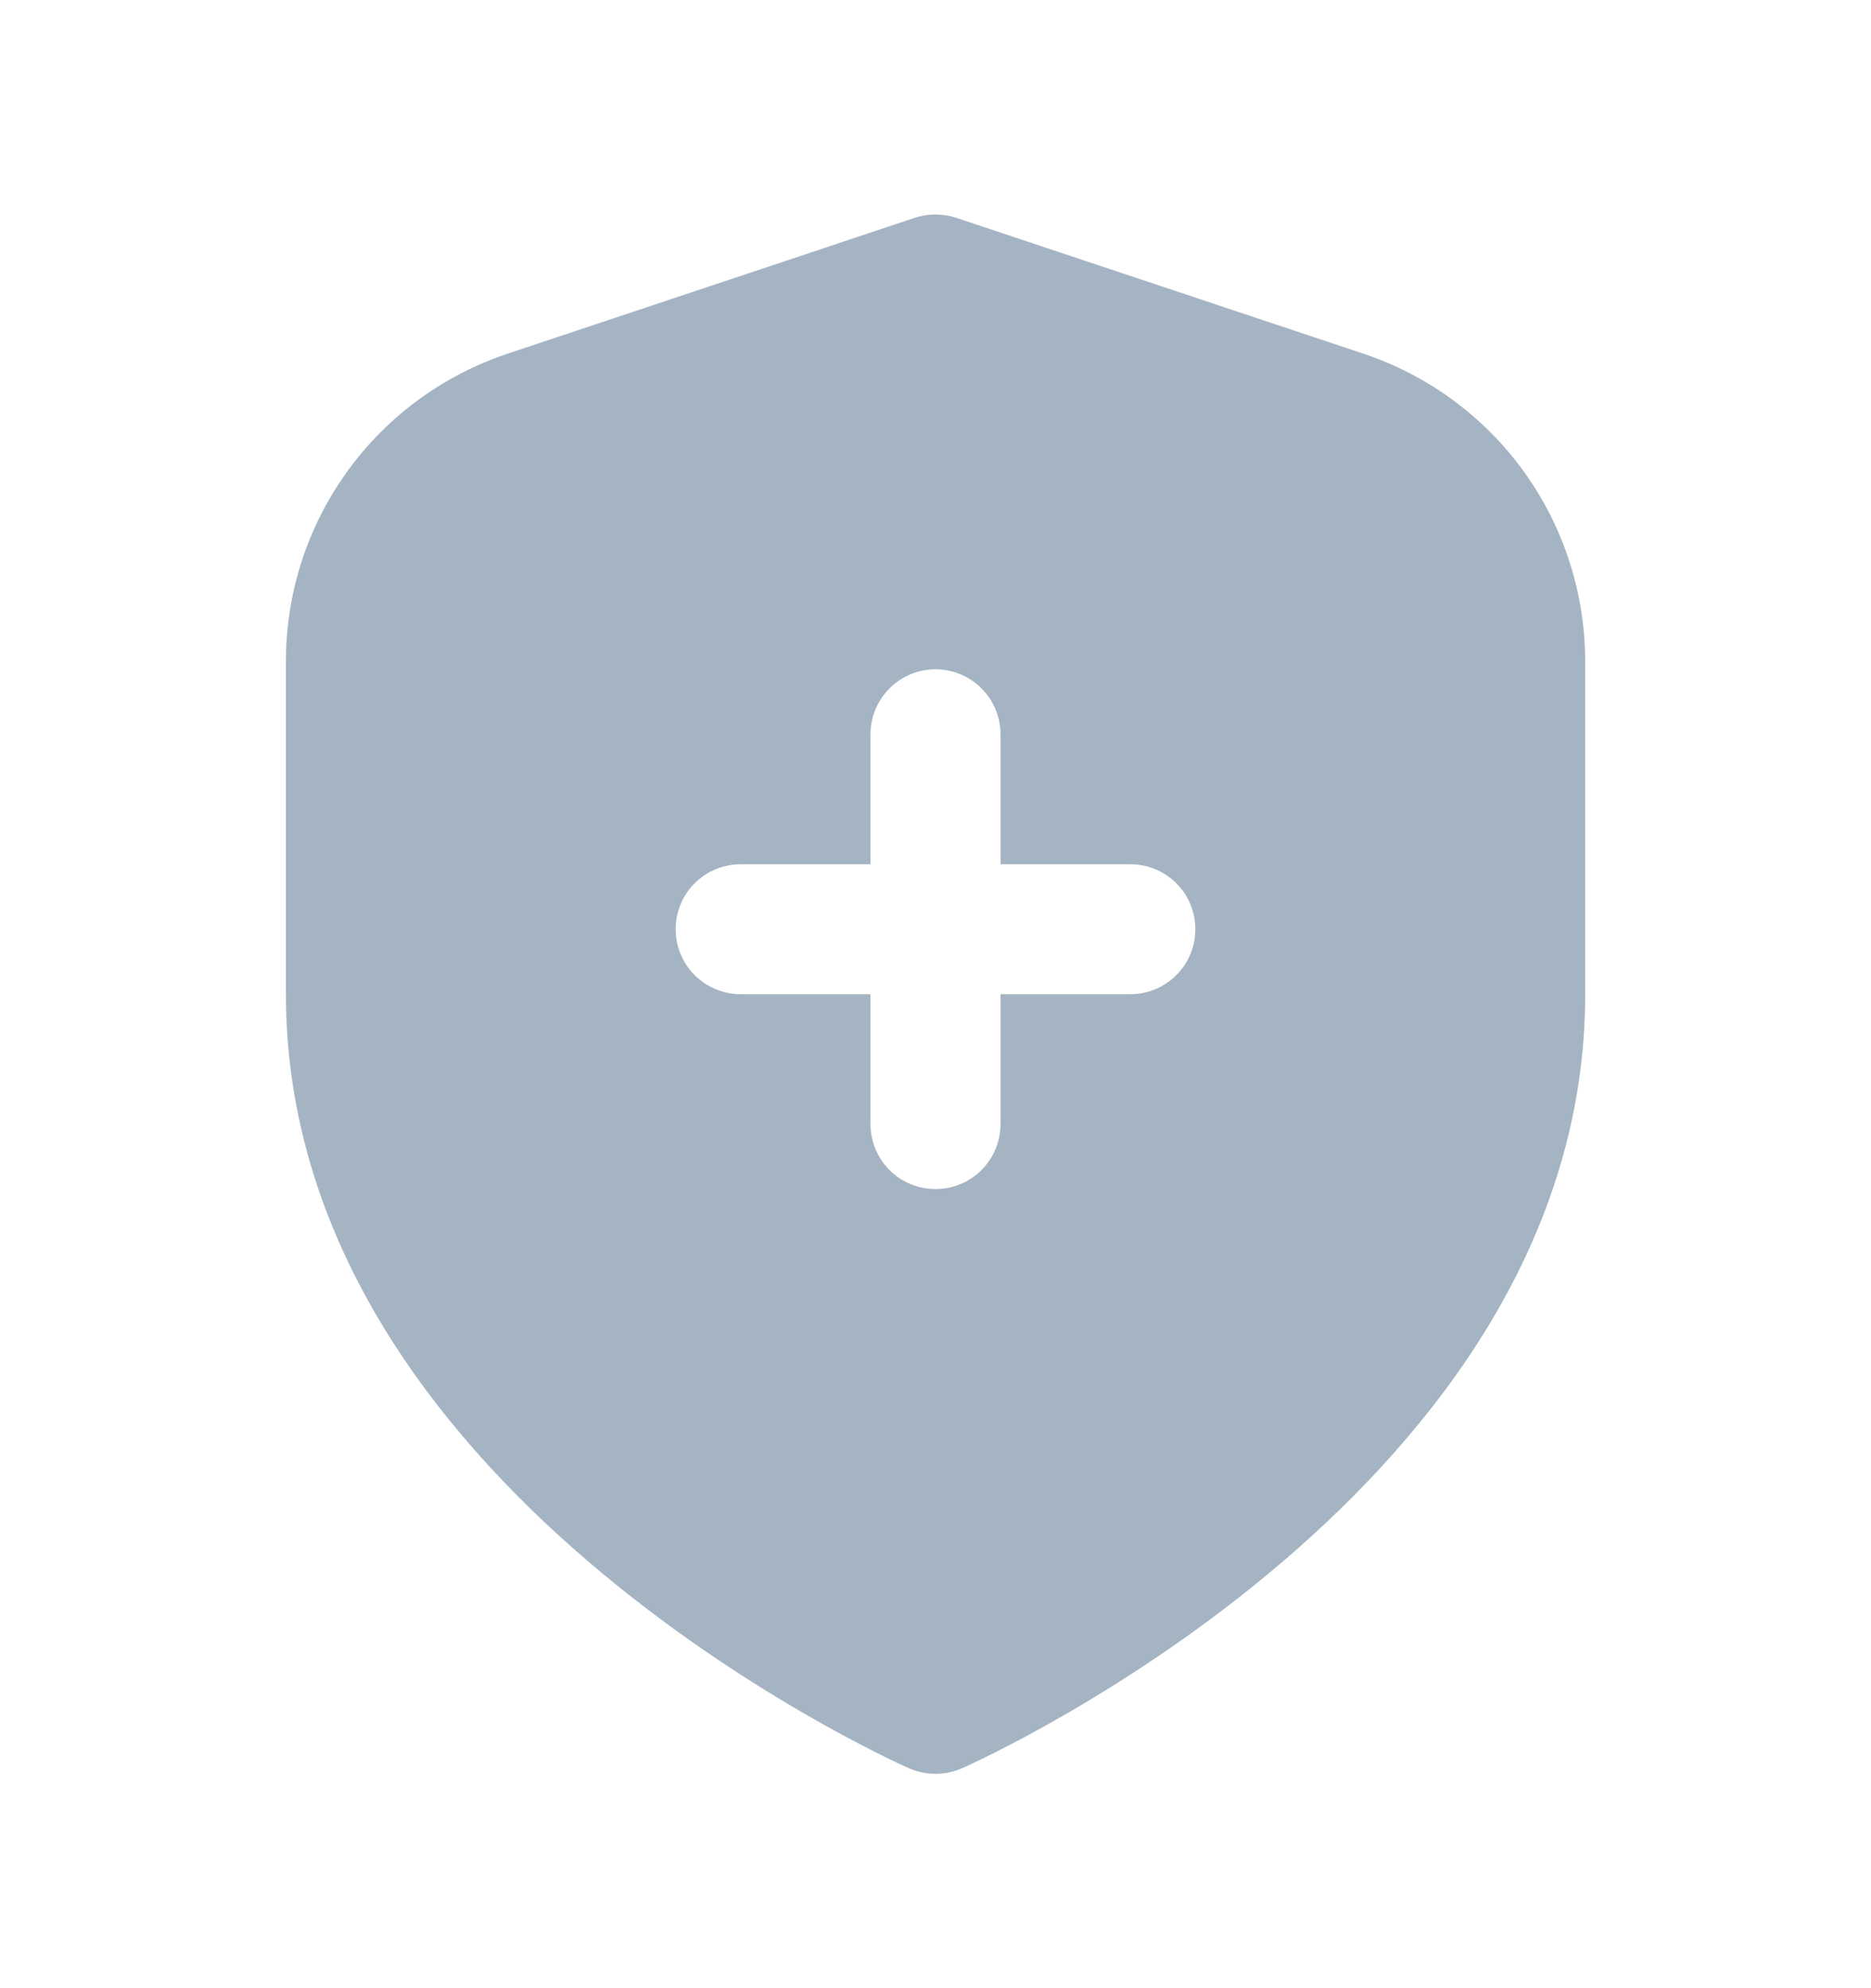 <svg width="16" height="17" viewBox="0 0 16 17" fill="none" xmlns="http://www.w3.org/2000/svg">
<path d="M11.656 3.023L8.176 1.862C8.062 1.825 7.938 1.825 7.824 1.862L4.344 3.023C3.791 3.207 3.309 3.56 2.968 4.033C2.627 4.506 2.444 5.075 2.445 5.658V8.501C2.445 12.702 7.556 15.023 7.774 15.12C7.845 15.151 7.922 15.167 8 15.167C8.078 15.167 8.155 15.151 8.226 15.12C8.444 15.023 13.556 12.702 13.556 8.501V5.658C13.556 5.075 13.373 4.506 13.032 4.033C12.691 3.56 12.209 3.207 11.656 3.023ZM9.667 8.501H8.556V9.612C8.556 9.759 8.497 9.9 8.393 10.005C8.289 10.109 8.147 10.167 8 10.167C7.853 10.167 7.711 10.109 7.607 10.005C7.503 9.9 7.444 9.759 7.444 9.612V8.501H6.333C6.186 8.501 6.045 8.442 5.941 8.338C5.836 8.234 5.778 8.092 5.778 7.945C5.778 7.798 5.836 7.656 5.941 7.552C6.045 7.448 6.186 7.39 6.333 7.39H7.444V6.278C7.444 6.131 7.503 5.99 7.607 5.886C7.711 5.781 7.853 5.723 8 5.723C8.147 5.723 8.289 5.781 8.393 5.886C8.497 5.99 8.556 6.131 8.556 6.278V7.39H9.667C9.814 7.39 9.955 7.448 10.059 7.552C10.164 7.656 10.222 7.798 10.222 7.945C10.222 8.092 10.164 8.234 10.059 8.338C9.955 8.442 9.814 8.501 9.667 8.501Z" fill="#A5B4C3"/>
</svg>
